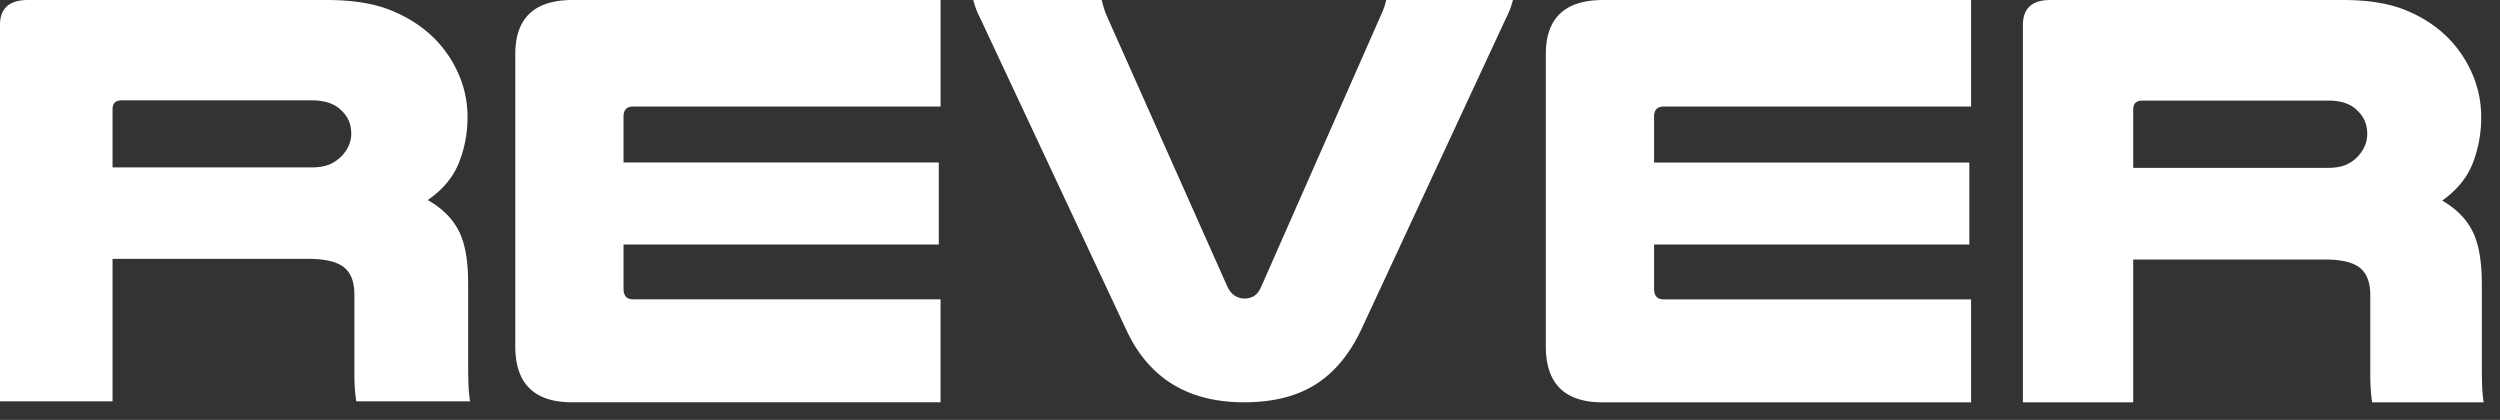 <svg xmlns="http://www.w3.org/2000/svg" width="131" height="22" viewBox="0 0 131 22">
    <rect x="0" y="0" width="131" height="22" fill="#333333" stroke="none"/>
    <g fill="#FFF" fill-rule="evenodd">
        <path d="M16.322 8.773c.411 0 .749-.062 1.01-.187.26-.124.477-.29.651-.498.282-.331.423-.694.423-1.088 0-.477-.163-.871-.488-1.183-.348-.373-.88-.56-1.596-.56H6.385c-.326 0-.488.156-.488.468v3.048H16.32zM5.896 21.03H0V1.306C0 .436.489 0 1.466 0h15.637c1.369 0 2.497.182 3.388.544.89.363 1.64.846 2.248 1.447a6.09 6.09 0 0 1 1.287 1.882 5.54 5.54 0 0 1 .472 2.256c0 .85-.152 1.654-.456 2.41-.304.758-.847 1.406-1.629 1.945.739.415 1.276.944 1.613 1.586.337.643.505 1.567.505 2.769v4.2c0 .456.005.83.017 1.12.01.29.037.58.081.871h-5.962a9.9 9.9 0 0 1-.097-1.4v-4.2c0-.663-.185-1.14-.554-1.43-.37-.29-.99-.436-1.857-.436H5.897v7.466zM49.286 0v5.582H33.175c-.335 0-.502.177-.502.53v2.401h16.519v4.3H32.673v2.31c0 .375.167.562.502.562h16.11v5.395H29.978c-1.985 0-2.977-.977-2.977-2.932V2.838C27 .946 28.003 0 30.009 0h19.277zM51.346.918a3.945 3.945 0 0 1-.204-.46A4.52 4.52 0 0 1 51 0h6.731c.063.266.136.51.22.734L64.306 15c.104.224.235.387.392.49.157.1.33.152.52.152a.938.938 0 0 0 .503-.138c.146-.092.272-.26.377-.504L72.388.734c.105-.224.19-.468.252-.734h6.637a4.07 4.07 0 0 1-.346.918l-7.612 16.374c-.609 1.283-1.405 2.236-2.39 2.856-.986.622-2.234.932-3.744.932-2.935 0-4.99-1.262-6.164-3.788L51.346.918zM103.286 0v5.583h-16.11c-.335 0-.503.177-.503.53v2.402h16.519v4.3H86.673v2.311c0 .375.168.561.502.561h16.11v5.396H83.979c-1.985 0-2.978-.977-2.978-2.932V2.838C81 .946 82.003 0 84.01 0h19.276zM122 8.795c.403 0 .734-.062.99-.187.255-.125.468-.291.638-.5.277-.331.415-.695.415-1.09 0-.478-.16-.874-.479-1.186-.34-.374-.862-.561-1.565-.561h-9.74c-.319 0-.479.155-.479.468v3.056H122zm-10.22 12.288H106V1.31c0-.873.48-1.31 1.437-1.31h15.329c1.342 0 2.448.182 3.321.546.873.363 1.607.847 2.204 1.45.531.541.952 1.17 1.261 1.886.309.719.463 1.472.463 2.262 0 .853-.15 1.659-.447 2.418-.298.758-.83 1.408-1.597 1.949.724.416 1.25.946 1.581 1.59.33.645.495 1.57.495 2.776v4.21c0 .458.005.832.016 1.123.01.291.037.582.08.873h-5.844a10.146 10.146 0 0 1-.096-1.403v-4.21c0-.666-.181-1.144-.543-1.435-.362-.291-.97-.437-1.82-.437h-10.06v7.485z"/>
    </g>
</svg>
